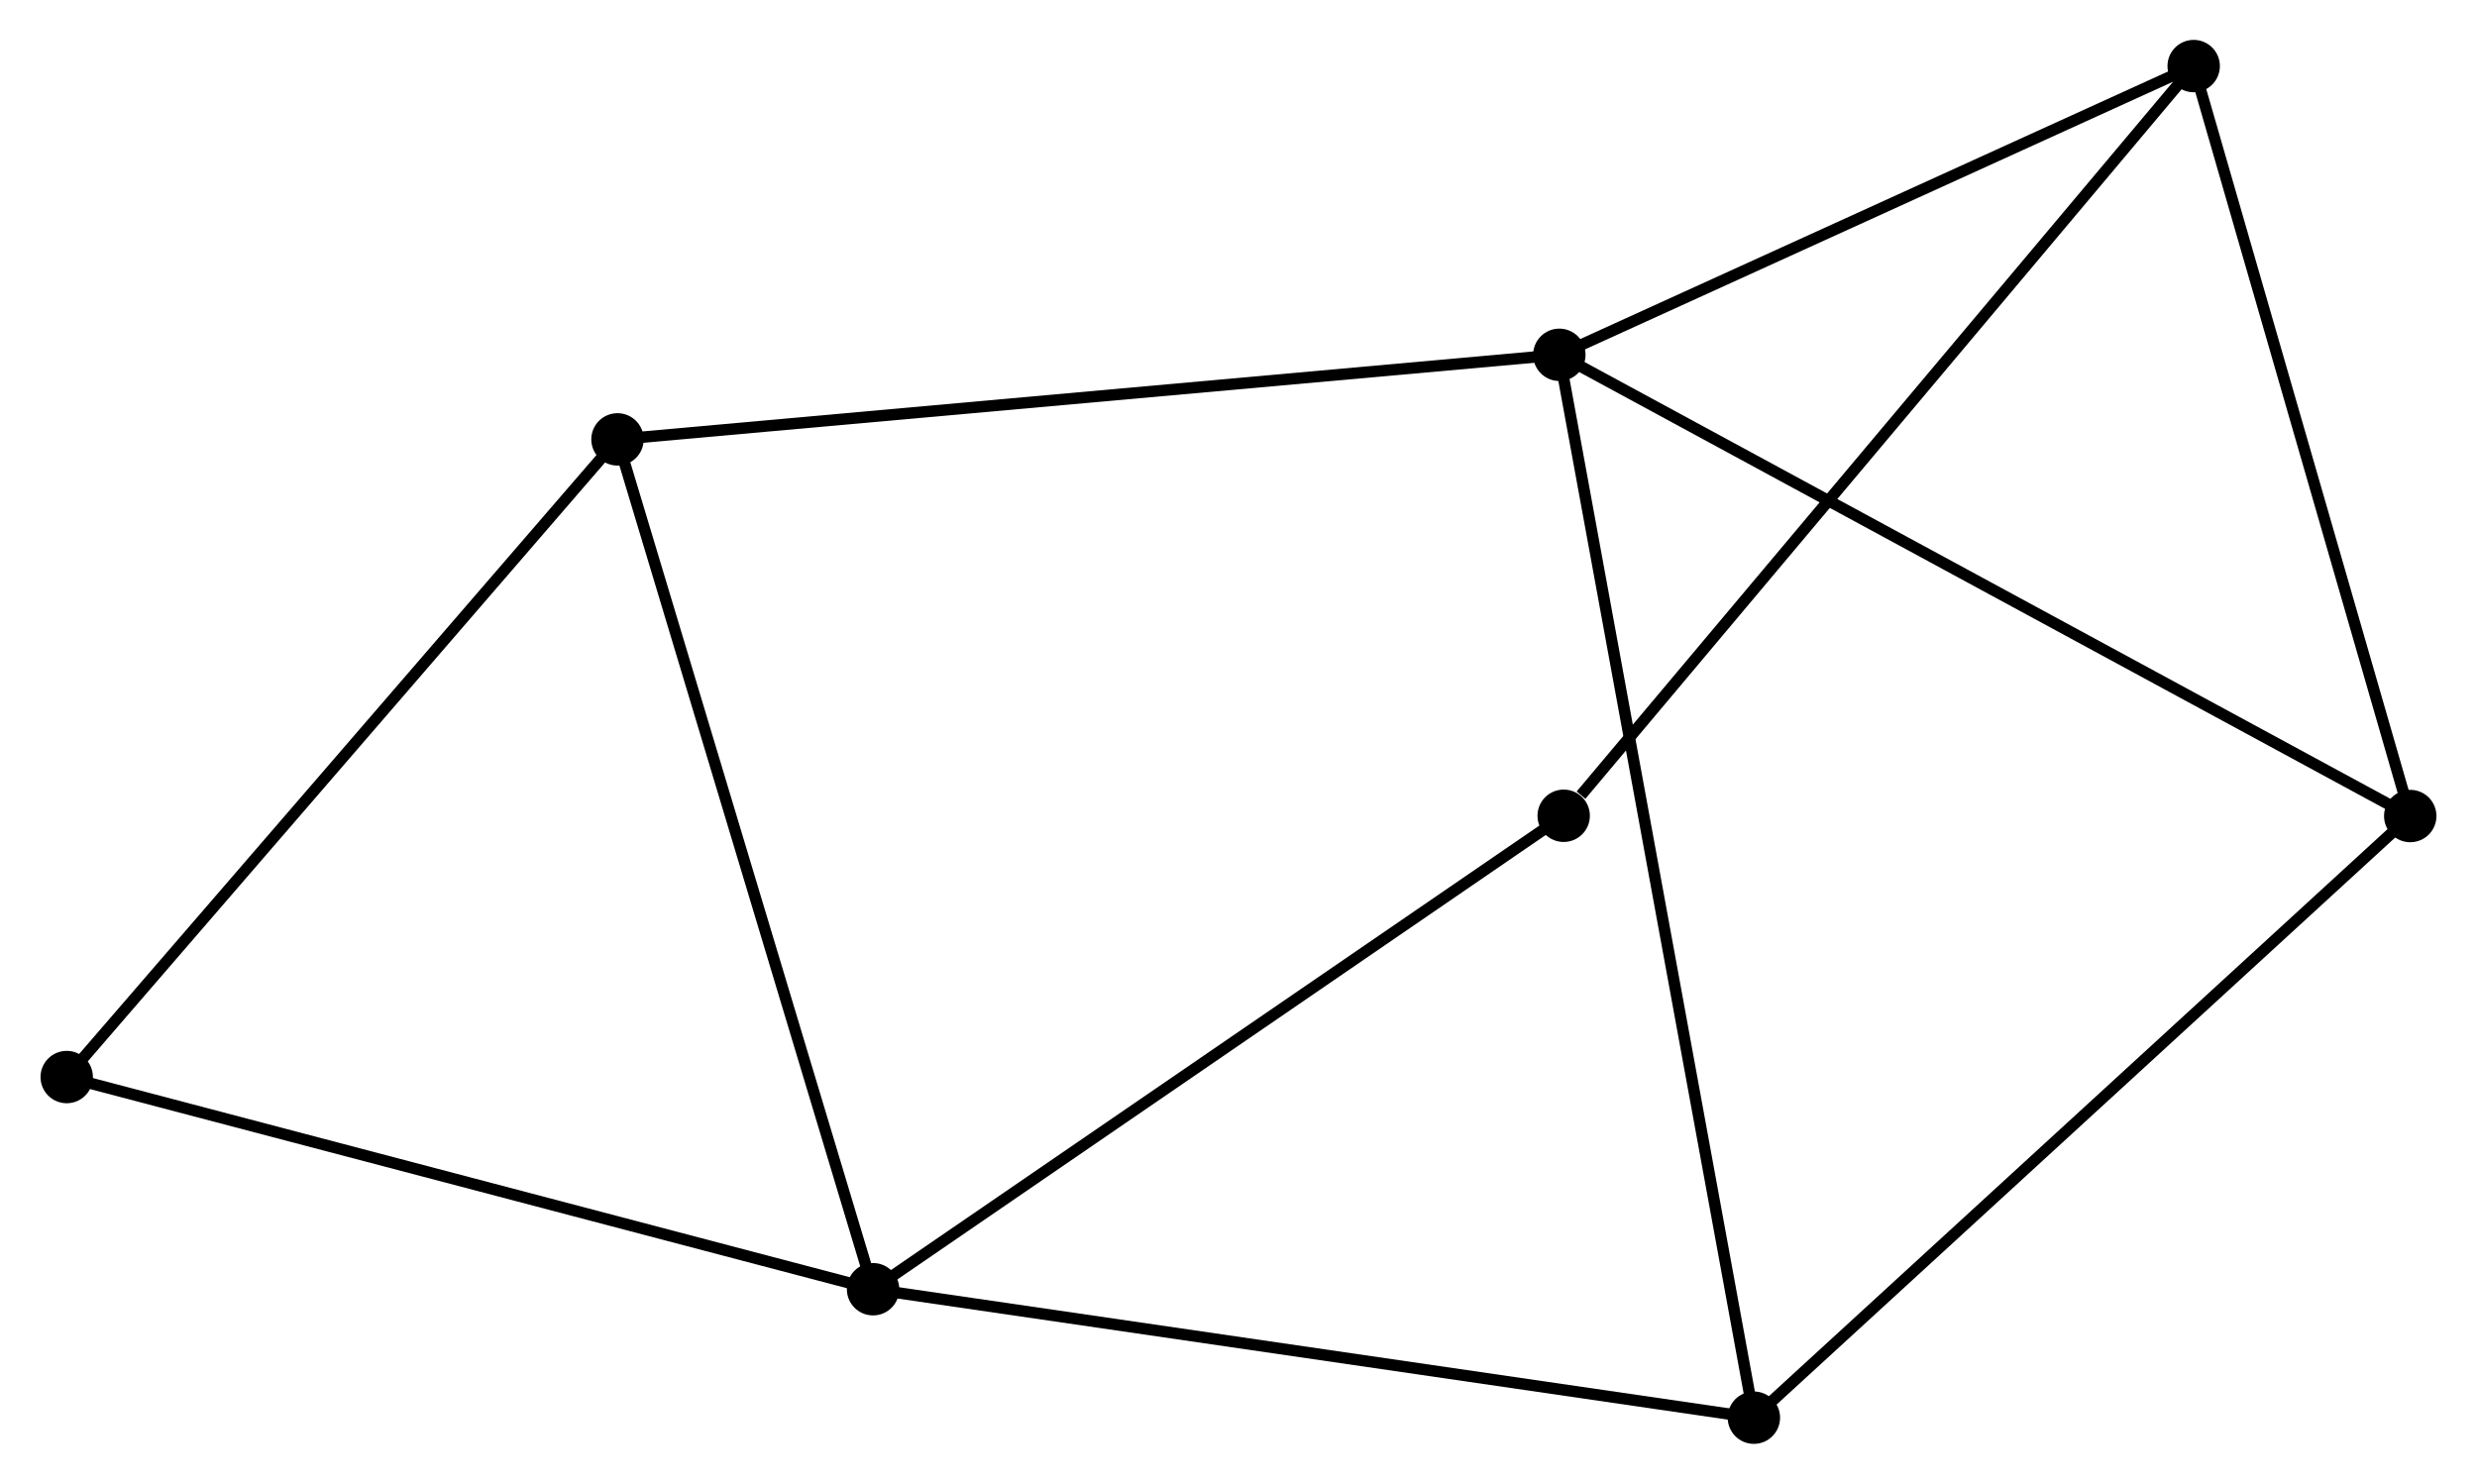 <?xml version="1.0" encoding="UTF-8" standalone="no"?>
<!DOCTYPE svg PUBLIC "-//W3C//DTD SVG 1.1//EN"
 "http://www.w3.org/Graphics/SVG/1.1/DTD/svg11.dtd">
<!-- Generated by graphviz version 2.36.0 (20140111.2315)
 -->
<!-- Title: %3 Pages: 1 -->
<svg width="217pt" height="130pt"
 viewBox="0.00 0.00 217.32 130.26" xmlns="http://www.w3.org/2000/svg" xmlns:xlink="http://www.w3.org/1999/xlink">
<g id="graph0" class="graph" transform="scale(1 1) rotate(0) translate(4 126.264)">
<title>%3</title>
<!-- 0 -->
<g id="node1" class="node"><title>0</title>
<ellipse fill="black" stroke="black" cx="132.823" cy="-95.113" rx="1.8" ry="1.8"/>
</g>
<!-- 2 -->
<g id="node2" class="node"><title>2</title>
<ellipse fill="black" stroke="black" cx="207.517" cy="-54.621" rx="1.8" ry="1.8"/>
</g>
<!-- 0&#45;&#45;2 -->
<g id="edge1" class="edge"><title>0&#45;&#45;2</title>
<path fill="none" stroke="black" d="M134.669,-94.112C145.003,-88.51 195.57,-61.097 205.735,-55.587"/>
</g>
<!-- 3 -->
<g id="node3" class="node"><title>3</title>
<ellipse fill="black" stroke="black" cx="149.9" cy="-1.8" rx="1.8" ry="1.8"/>
</g>
<!-- 0&#45;&#45;3 -->
<g id="edge2" class="edge"><title>0&#45;&#45;3</title>
<path fill="none" stroke="black" d="M133.18,-93.164C135.402,-81.02 147.329,-15.851 149.546,-3.738"/>
</g>
<!-- 4 -->
<g id="node4" class="node"><title>4</title>
<ellipse fill="black" stroke="black" cx="50.147" cy="-87.689" rx="1.8" ry="1.8"/>
</g>
<!-- 0&#45;&#45;4 -->
<g id="edge3" class="edge"><title>0&#45;&#45;4</title>
<path fill="none" stroke="black" d="M130.779,-94.93C119.341,-93.903 63.37,-88.876 52.119,-87.866"/>
</g>
<!-- 5 -->
<g id="node5" class="node"><title>5</title>
<ellipse fill="black" stroke="black" cx="188.507" cy="-120.464" rx="1.8" ry="1.8"/>
</g>
<!-- 0&#45;&#45;5 -->
<g id="edge4" class="edge"><title>0&#45;&#45;5</title>
<path fill="none" stroke="black" d="M134.676,-95.957C143.13,-99.806 178.004,-115.682 186.59,-119.591"/>
</g>
<!-- 2&#45;&#45;3 -->
<g id="edge9" class="edge"><title>2&#45;&#45;3</title>
<path fill="none" stroke="black" d="M206.092,-53.316C198.19,-46.071 159.792,-10.868 151.486,-3.254"/>
</g>
<!-- 2&#45;&#45;5 -->
<g id="edge10" class="edge"><title>2&#45;&#45;5</title>
<path fill="none" stroke="black" d="M206.968,-56.521C204.192,-66.135 191.717,-109.345 189.022,-118.682"/>
</g>
<!-- 6 -->
<g id="node7" class="node"><title>6</title>
<ellipse fill="black" stroke="black" cx="1.8" cy="-31.705" rx="1.8" ry="1.8"/>
</g>
<!-- 4&#45;&#45;6 -->
<g id="edge11" class="edge"><title>4&#45;&#45;6</title>
<path fill="none" stroke="black" d="M48.952,-86.305C42.321,-78.627 10.1,-41.316 3.131,-33.246"/>
</g>
<!-- 7 -->
<g id="node8" class="node"><title>7</title>
<ellipse fill="black" stroke="black" cx="133.205" cy="-54.644" rx="1.8" ry="1.8"/>
</g>
<!-- 5&#45;&#45;7 -->
<g id="edge12" class="edge"><title>5&#45;&#45;7</title>
<path fill="none" stroke="black" d="M187.14,-118.837C179.555,-109.81 142.699,-65.943 134.727,-56.455"/>
</g>
<!-- 1 -->
<g id="node6" class="node"><title>1</title>
<ellipse fill="black" stroke="black" cx="72.581" cy="-13.078" rx="1.8" ry="1.8"/>
</g>
<!-- 1&#45;&#45;3 -->
<g id="edge5" class="edge"><title>1&#45;&#45;3</title>
<path fill="none" stroke="black" d="M74.492,-12.8C85.189,-11.239 137.534,-3.604 148.056,-2.069"/>
</g>
<!-- 1&#45;&#45;4 -->
<g id="edge6" class="edge"><title>1&#45;&#45;4</title>
<path fill="none" stroke="black" d="M72.026,-14.923C68.922,-25.245 53.735,-75.755 50.682,-85.909"/>
</g>
<!-- 1&#45;&#45;6 -->
<g id="edge7" class="edge"><title>1&#45;&#45;6</title>
<path fill="none" stroke="black" d="M70.831,-13.539C61.123,-16.093 13.951,-28.507 3.748,-31.192"/>
</g>
<!-- 1&#45;&#45;7 -->
<g id="edge8" class="edge"><title>1&#45;&#45;7</title>
<path fill="none" stroke="black" d="M74.079,-14.106C82.394,-19.806 122.797,-47.508 131.536,-53.499"/>
</g>
</g>
</svg>

